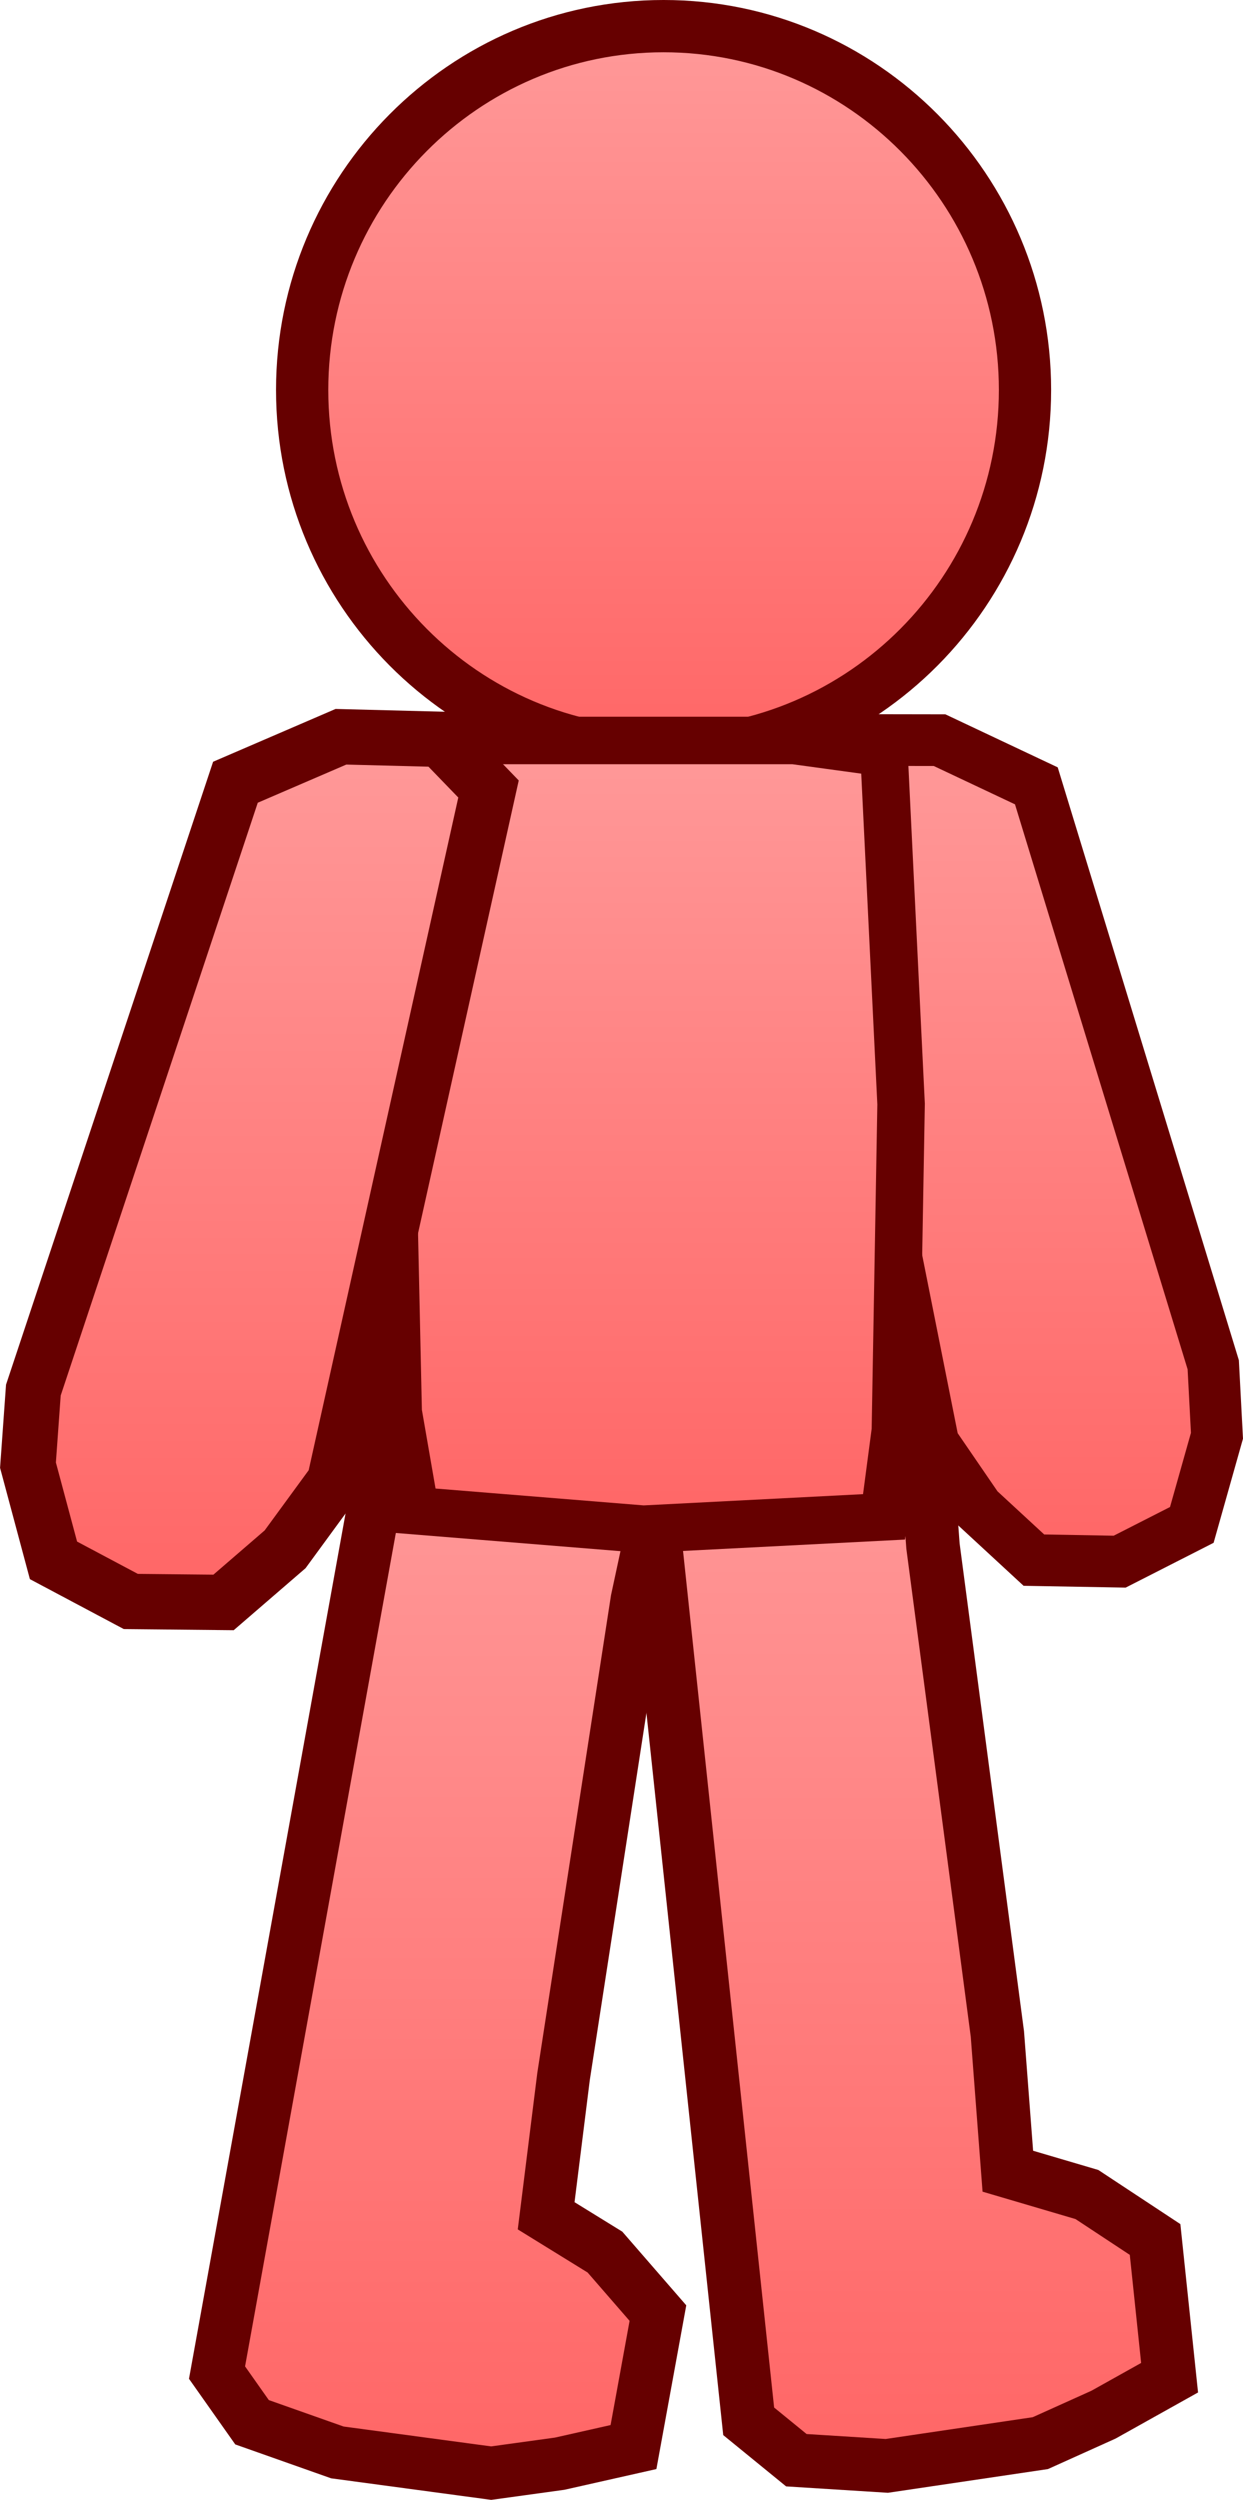 <svg version="1.1" xmlns="http://www.w3.org/2000/svg" xmlns:xlink="http://www.w3.org/1999/xlink" width="38.299" height="76.994" viewBox="0,0,38.299,76.994"><defs><linearGradient x1="251.961" y1="164.428" x2="251.961" y2="189.733" gradientUnits="userSpaceOnUse" id="color-1"><stop offset="0" stop-color="#ff9999"/><stop offset="1" stop-color="#ff6666"/></linearGradient><linearGradient x1="248.835" y1="185.321" x2="248.835" y2="217.582" gradientUnits="userSpaceOnUse" id="color-2"><stop offset="0" stop-color="#ff9999"/><stop offset="1" stop-color="#ff6666"/></linearGradient><linearGradient x1="241.298" y1="142.441" x2="241.298" y2="164.85" gradientUnits="userSpaceOnUse" id="color-3"><stop offset="0" stop-color="#ff9999"/><stop offset="1" stop-color="#ff6666"/></linearGradient><linearGradient x1="234.417" y1="186.101" x2="234.417" y2="217.806" gradientUnits="userSpaceOnUse" id="color-4"><stop offset="0" stop-color="#ff9999"/><stop offset="1" stop-color="#ff6666"/></linearGradient><linearGradient x1="240.763" y1="164.441" x2="240.763" y2="188.732" gradientUnits="userSpaceOnUse" id="color-5"><stop offset="0" stop-color="#ff9999"/><stop offset="1" stop-color="#ff6666"/></linearGradient><linearGradient x1="228.808" y1="164.326" x2="228.808" y2="190.989" gradientUnits="userSpaceOnUse" id="color-6"><stop offset="0" stop-color="#ff9999"/><stop offset="1" stop-color="#ff6666"/></linearGradient></defs><g transform="translate(-220.852,-141.636)"><g data-paper-data="{&quot;isPaintingLayer&quot;:true}" fill-rule="nonzero" stroke="#660000" stroke-linejoin="miter" stroke-miterlimit="10" stroke-dasharray="" stroke-dashoffset="0" style="mix-blend-mode: normal"><path d="M258.234,183.669l0.115,2.186l-0.775,2.746l-2.223,1.132l-2.643,-0.047l-1.727,-1.595l-1.37,-1.999l-4.039,-20.26l1.393,-1.405l2.837,0.005l2.982,1.407z" fill="url(#color-1)" stroke-width="1.592" stroke-linecap="round"/><path d="M240.782,186.71l8.526,-1.389l0.291,3.935l1.984,15.023l0.322,4.227l2.437,0.718l2.1,1.385l0.447,4.257l-2.038,1.139l-1.944,0.876l-4.731,0.701l-2.787,-0.175l-1.469,-1.198z" fill="url(#color-2)" stroke-width="1.649" stroke-linecap="round"/><path d="M241.298,142.441c3.073,0 5.856,1.256 7.872,3.284c2.016,2.029 3.264,4.83 3.264,7.92c0,3.091 -1.248,5.892 -3.264,7.921c-2.016,2.028 -4.799,3.284 -7.872,3.284c-3.073,0 -5.856,-1.256 -7.872,-3.284c-2.016,-2.029 -3.264,-4.83 -3.264,-7.921c0,-3.091 1.248,-5.892 3.264,-7.92c2.016,-2.028 4.799,-3.284 7.872,-3.284z" fill="url(#color-3)" stroke-width="1.61" stroke-linecap="butt"/><path d="M232.717,186.101l8.577,1.032l-0.813,3.781l-2.265,14.675l-0.536,4.29l1.812,1.118l1.632,1.879l-0.753,4.126l-2.274,0.512l-2.111,0.291l-4.739,-0.638l-2.629,-0.929l-1.079,-1.53z" fill="url(#color-4)" stroke-width="1.632" stroke-linecap="round"/><path d="M233.331,164.821l2.741,-0.38h9.241l2.776,0.38l0.527,10.817l-0.176,10.058l-0.351,2.657l-7.414,0.38l-7.027,-0.569l-0.527,-3.036l-0.211,-9.679z" fill="url(#color-5)" stroke-width="1.463" stroke-linecap="butt"/><path d="M228.106,165.728l3.251,-1.401l3.067,0.079l1.48,1.53l-4.748,21.34l-1.519,2.076l-1.897,1.637l-2.858,-0.03l-2.382,-1.266l-0.786,-2.932l0.166,-2.312z" fill="url(#color-6)" stroke-width="1.704" stroke-linecap="round"/></g></g></svg><!--rotationCenter:19.14750420606495:38.363892616808954-->